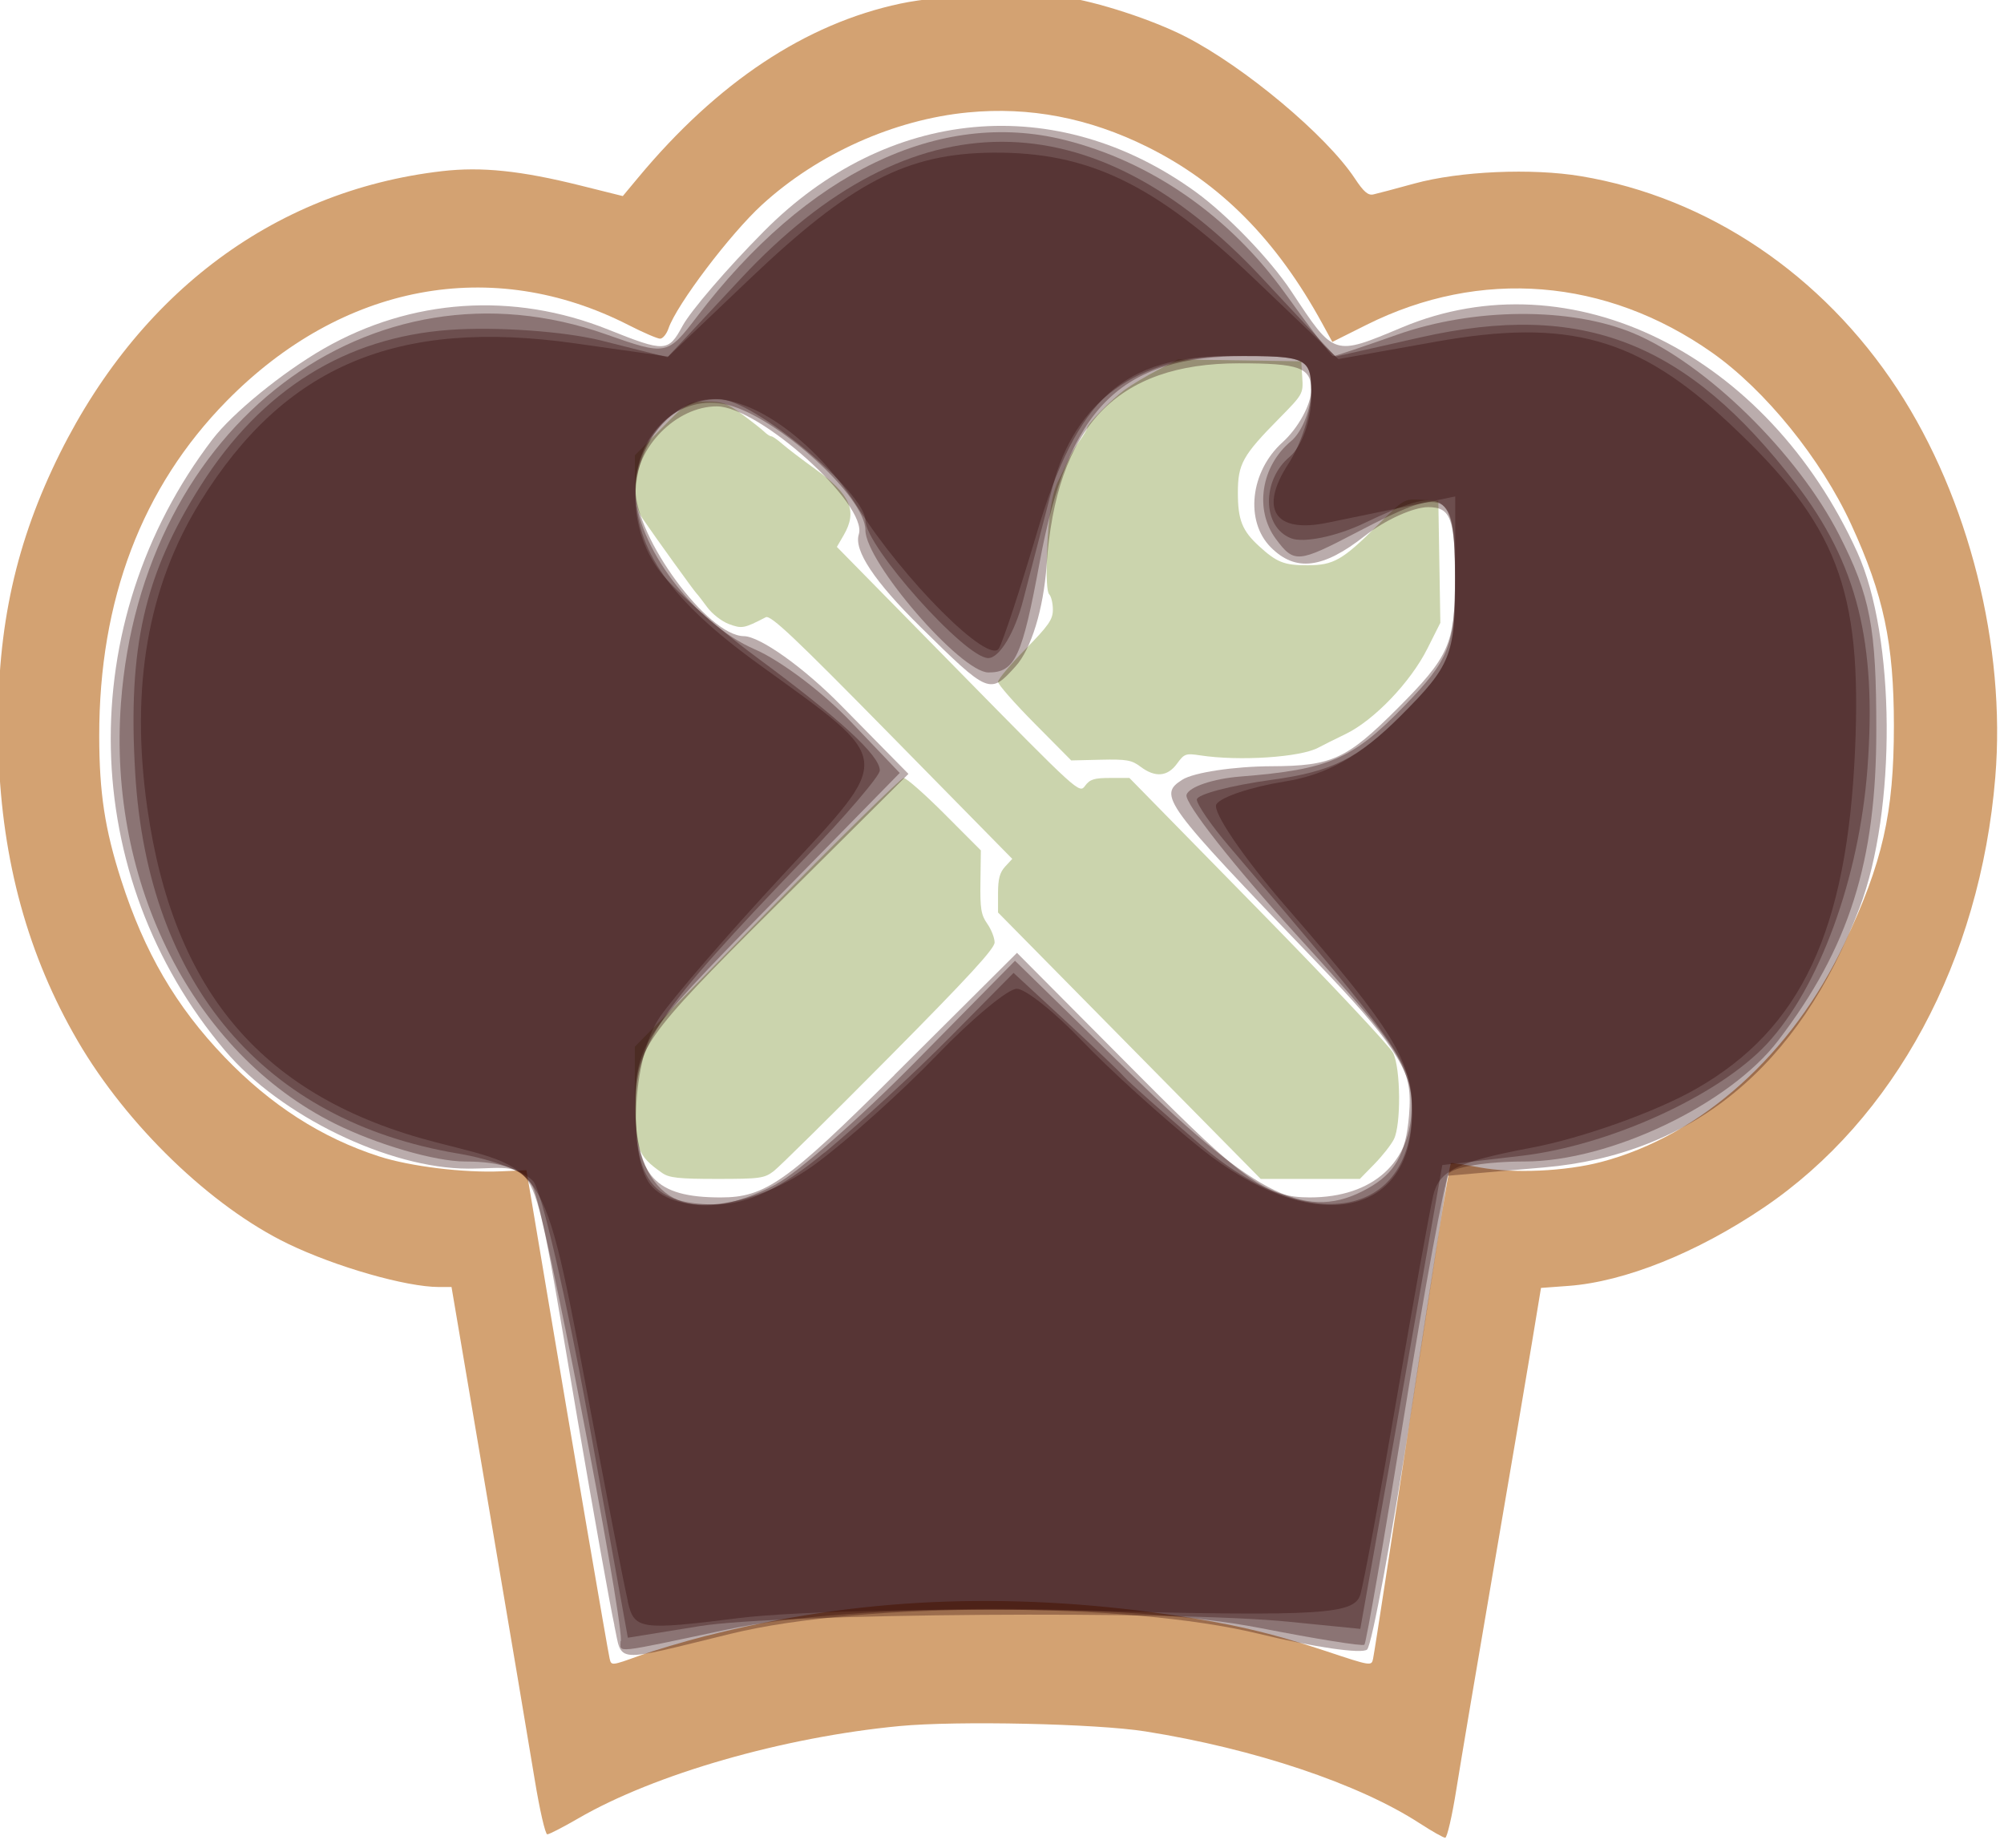 <?xml version="1.0" encoding="UTF-8" standalone="no"?>
<!-- Created with Inkscape (http://www.inkscape.org/) -->

<svg
   width="15.177mm"
   height="13.995mm"
   viewBox="0 0 15.177 13.995"
   version="1.1"
   id="svg35141"
   xmlns:inkscape="http://www.inkscape.org/namespaces/inkscape"
   xmlns:sodipodi="http://sodipodi.sourceforge.net/DTD/sodipodi-0.dtd"
   xmlns="http://www.w3.org/2000/svg"
   xmlns:svg="http://www.w3.org/2000/svg">
  <sodipodi:namedview
     id="namedview35143"
     pagecolor="#505050"
     bordercolor="#eeeeee"
     borderopacity="1"
     inkscape:showpageshadow="0"
     inkscape:pageopacity="0"
     inkscape:pagecheckerboard="0"
     inkscape:deskcolor="#505050"
     inkscape:document-units="mm"
     showgrid="false" />
  <defs
     id="defs35138" />
  <g
     inkscape:label="Calque 1"
     inkscape:groupmode="layer"
     id="layer1"
     transform="translate(-74.342,-109.754)">
    <g
       id="g211"
       transform="matrix(0.159,0,0,0.159,68.264,91.794)">
      <path
         style="fill:#cbd4ad;stroke-width:0.165"
         d="m 69.765,168.816 c -1.197,-0.842 -1.301,-1.141 -1.301,-3.731 v -2.28 l 6.284,-6.399 c 3.456,-3.52 6.391,-6.399 6.521,-6.399 0.131,0 1.011,0.776 1.957,1.724 l 1.72,1.724 -0.02,1.499 c -0.018,1.284 0.029,1.57 0.327,1.996 0.191,0.273 0.348,0.674 0.348,0.889 0,0.295 -1.254,1.658 -5.018,5.456 -2.76,2.785 -5.236,5.23 -5.503,5.434 -0.446,0.342 -0.66,0.371 -2.697,0.371 -1.821,0 -2.285,-0.05 -2.617,-0.284 z m 22.254,-6.06 -6.255,-6.344 v -0.909 c 0,-0.692 0.081,-0.997 0.339,-1.277 l 0.339,-0.367 -5.729,-5.827 c -4.664,-4.744 -5.781,-5.8 -6.011,-5.681 -1.04,0.537 -1.133,0.555 -1.754,0.326 -0.34,-0.125 -0.802,-0.484 -1.038,-0.806 -0.234,-0.32 -0.466,-0.618 -0.515,-0.664 -0.095,-0.087 -1.942,-2.651 -2.554,-3.545 -0.288,-0.421 -0.36,-0.766 -0.367,-1.772 l -0.009,-1.249 1.268,-1.283 c 1.264,-1.279 1.271,-1.283 2.141,-1.283 0.748,0 0.991,0.088 1.71,0.619 0.461,0.341 0.935,0.714 1.054,0.83 0.119,0.116 0.265,0.211 0.326,0.211 0.061,1.1e-4 0.303,0.168 0.538,0.374 0.235,0.206 0.939,0.742 1.564,1.192 1.672,1.203 2.013,1.993 1.351,3.133 l -0.329,0.567 5.773,5.876 c 5.758,5.86 5.774,5.875 6.049,5.502 0.228,-0.31 0.432,-0.374 1.194,-0.374 h 0.918 l 6.146,6.268 c 3.38,3.447 6.268,6.522 6.418,6.833 0.359,0.745 0.38,3.416 0.033,4.106 -0.132,0.262 -0.55,0.793 -0.93,1.181 l -0.69,0.706 h -2.362 -2.362 z m 0.529,-13.289 c -0.415,-0.315 -0.664,-0.358 -1.888,-0.33 l -1.41,0.033 -1.743,-1.758 c -0.959,-0.967 -1.743,-1.86 -1.743,-1.984 0,-0.124 0.588,-0.824 1.306,-1.556 1.108,-1.129 1.306,-1.414 1.306,-1.882 0,-0.304 -0.078,-0.632 -0.174,-0.729 -0.111,-0.112 -0.149,-0.834 -0.105,-1.984 0.069,-1.812 0.236,-2.847 0.558,-3.468 0.095,-0.183 0.271,-0.556 0.392,-0.83 0.121,-0.274 0.386,-0.729 0.59,-1.012 0.204,-0.283 0.371,-0.566 0.371,-0.629 0,-0.182 1.166,-1.367 1.795,-1.824 0.314,-0.228 1.013,-0.646 1.554,-0.928 l 0.982,-0.513 2.934,0.045 2.934,0.045 0.049,0.777 c 0.048,0.763 0.029,0.797 -1.1,1.942 -1.744,1.768 -1.968,2.17 -1.968,3.539 0,1.293 0.204,1.808 1.006,2.542 0.845,0.774 1.197,0.913 2.297,0.913 1.26,-8.3e-4 1.677,-0.239 3.368,-1.924 1.244,-1.24 1.246,-1.241 2.061,-1.194 l 0.816,0.047 0.048,2.906 0.048,2.906 -0.619,1.231 c -0.802,1.596 -2.536,3.407 -3.89,4.063 -0.535,0.259 -1.12,0.551 -1.3,0.649 -0.851,0.463 -3.765,0.654 -5.631,0.369 -0.688,-0.105 -0.758,-0.08 -1.106,0.399 -0.45,0.619 -1.042,0.666 -1.738,0.139 z"
         id="path215" />
      <path
         style="fill:#d3a272;stroke-width:0.165"
         d="m 105.85,199.79 c -2.888,-1.881 -7.888,-3.557 -13.069,-4.379 -2.328,-0.37 -8.975,-0.514 -11.703,-0.255 -5.55,0.528 -11.684,2.291 -15.319,4.404 -0.712,0.413 -1.371,0.752 -1.465,0.753 -0.095,6.7e-4 -0.363,-1.167 -0.6,-2.614 -0.236,-1.438 -1.223,-7.303 -2.195,-13.033 l -1.766,-10.418 -0.598,-1.4e-4 c -1.564,-3.3e-4 -4.915,-0.96 -7.195,-2.061 -3.656,-1.765 -7.667,-5.634 -10.011,-9.656 -2.365,-4.06 -3.605,-8.559 -3.771,-13.691 -0.17,-5.238 0.6,-9.32 2.553,-13.527 3.803,-8.193 10.435,-13.266 18.573,-14.206 1.876,-0.217 3.751,-0.023 6.568,0.679 l 2.039,0.508 0.732,-0.879 c 3.785,-4.548 7.973,-7.327 12.49,-8.287 1.969,-0.419 5.967,-0.586 7.757,-0.325 1.633,0.238 4.246,1.091 5.825,1.899 2.816,1.443 6.714,4.708 8.065,6.755 0.414,0.627 0.628,0.813 0.875,0.76 0.18,-0.039 1.061,-0.272 1.958,-0.519 2.154,-0.591 5.592,-0.742 7.941,-0.35 6.039,1.008 11.498,4.683 15.074,10.146 3.395,5.188 5.173,12.245 4.656,18.483 -0.723,8.72 -4.786,16.267 -11.035,20.493 -3.176,2.148 -6.621,3.528 -9.294,3.725 l -1.309,0.096 -0.442,2.676 c -0.243,1.472 -1.069,6.337 -1.836,10.812 -0.767,4.475 -1.558,9.163 -1.758,10.418 -0.2,1.256 -0.438,2.281 -0.527,2.279 -0.09,-0.002 -0.635,-0.311 -1.211,-0.686 z M 71.868,190.861 c 7.127,-1.809 14.206,-2.134 22.055,-1.012 2.915,0.417 4.846,0.867 7.467,1.74 2.132,0.71 2.165,0.716 2.237,0.364 0.04,-0.196 0.3,-1.851 0.578,-3.678 2.383,-15.667 3.04,-19.842 3.137,-19.927 0.025,-0.022 0.632,0.069 1.351,0.202 1.631,0.301 4.095,0.191 5.809,-0.26 4.764,-1.255 9.089,-5.141 11.574,-10.398 1.824,-3.859 2.359,-6.211 2.359,-10.377 0,-3.919 -0.491,-6.23 -2.035,-9.587 -1.433,-3.115 -4.093,-6.398 -6.626,-8.18 -5.047,-3.549 -11.041,-4.031 -16.458,-1.323 l -1.629,0.815 -0.473,-0.866 c -2.184,-3.998 -4.861,-6.701 -8.351,-8.429 -2.78,-1.377 -5.597,-1.917 -8.527,-1.635 -3.519,0.338 -7.159,1.969 -9.813,4.396 -1.519,1.39 -4.066,4.756 -4.454,5.888 -0.092,0.27 -0.273,0.491 -0.401,0.491 -0.128,0 -0.8,-0.29 -1.494,-0.644 -6.504,-3.323 -13.662,-1.973 -19.152,3.612 -4.035,4.105 -6.076,9.473 -6.069,15.96 0.003,2.698 0.267,4.432 1.044,6.849 1.108,3.448 2.619,6.035 4.933,8.443 2.196,2.285 4.616,3.839 7.355,4.723 1.474,0.476 4.035,0.789 5.803,0.71 l 1.213,-0.054 0.948,5.645 c 1.251,7.451 2.916,17.179 3.015,17.613 0.078,0.343 0.09,0.342 1.391,-0.127 0.722,-0.26 2.167,-0.689 3.212,-0.955 z"
         id="path213" />
    </g>
    <path
       style="opacity:0.909;fill:#2b0000;fill-opacity:0.357;stroke-width:0.109"
       d="m 78.995,122.061 c -0.03,-0.135 -0.155,-0.833 -0.278,-1.552 -0.362,-2.112 -0.272,-1.906 -0.828,-1.906 -0.6,0 -1.425,-0.4 -1.842,-0.893 -1.118,-1.322 -1.158,-3.237 -0.096,-4.629 0.152,-0.199 0.53,-0.507 0.841,-0.686 0.664,-0.381 1.437,-0.433 2.155,-0.146 0.432,0.173 0.456,0.172 0.564,-0.027 0.062,-0.114 0.338,-0.436 0.614,-0.714 0.936,-0.946 2.218,-1.064 3.272,-0.301 0.24,0.174 0.565,0.512 0.724,0.752 0.329,0.497 0.316,0.493 0.842,0.273 1.277,-0.534 2.763,0.201 3.445,1.704 0.29,0.638 0.298,1.954 0.017,2.692 -0.457,1.203 -1.267,1.869 -2.39,1.966 l -0.729,0.063 -0.272,1.761 c -0.15,0.968 -0.302,1.79 -0.338,1.826 -0.036,0.036 -0.404,-0.017 -0.817,-0.118 -1,-0.244 -3.003,-0.245 -3.998,-0.002 -0.909,0.222 -0.823,0.228 -0.887,-0.064 z m 2.119,-4.166 0.93,-0.926 0.921,0.926 c 0.8,0.804 0.97,0.926 1.296,0.926 0.479,0 0.774,-0.266 0.772,-0.698 -0.001,-0.267 -0.153,-0.495 -0.735,-1.099 -1.146,-1.19 -1.188,-1.248 -1.002,-1.366 0.087,-0.055 0.392,-0.101 0.676,-0.102 0.457,-0.002 0.568,-0.052 0.953,-0.437 0.392,-0.392 0.436,-0.49 0.436,-0.98 0,-0.459 -0.032,-0.545 -0.203,-0.545 -0.112,0 -0.328,0.098 -0.48,0.218 -0.317,0.249 -0.524,0.274 -0.711,0.087 -0.198,-0.198 -0.157,-0.574 0.087,-0.795 0.12,-0.108 0.218,-0.288 0.218,-0.398 0,-0.169 -0.088,-0.201 -0.548,-0.201 -0.926,0 -1.383,0.48 -1.456,1.529 -0.023,0.331 -0.116,0.635 -0.235,0.766 -0.194,0.215 -0.202,0.212 -0.721,-0.3 -0.347,-0.342 -0.505,-0.579 -0.466,-0.7 0.071,-0.225 -0.755,-0.969 -1.076,-0.969 -0.307,0 -0.615,0.313 -0.615,0.626 0,0.369 0.547,1.112 0.821,1.114 0.122,0.002 0.452,0.236 0.734,0.523 l 0.512,0.52 -1.034,1.029 c -0.968,0.964 -1.034,1.058 -1.034,1.473 0,0.544 0.147,0.705 0.646,0.705 0.337,0 0.499,-0.114 1.315,-0.926 z"
       id="path29222" />
    <path
       style="opacity:0.909;fill:#2b0000;fill-opacity:0.357;stroke-width:0.109"
       d="m 79.045,122.179 c 0,-0.273 -0.584,-3.282 -0.667,-3.437 -0.071,-0.132 -0.232,-0.193 -0.514,-0.193 -0.226,0 -0.669,-0.129 -0.986,-0.287 -1.069,-0.533 -1.721,-1.812 -1.62,-3.183 0.155,-2.104 1.891,-3.423 3.675,-2.793 0.457,0.161 0.463,0.16 0.689,-0.136 0.828,-1.088 1.834,-1.572 2.78,-1.337 0.657,0.163 1.255,0.579 1.677,1.168 0.186,0.258 0.347,0.47 0.36,0.47 0.012,0 0.231,-0.073 0.485,-0.163 0.581,-0.205 1.313,-0.209 1.788,-0.011 0.55,0.23 1.244,0.91 1.559,1.528 0.236,0.464 0.281,0.698 0.281,1.477 6.32e-4,0.994 -0.205,1.647 -0.743,2.351 -0.369,0.484 -1.275,0.916 -1.921,0.916 -0.284,0 -0.543,0.042 -0.574,0.093 -0.032,0.051 -0.183,0.869 -0.336,1.818 -0.153,0.949 -0.289,1.735 -0.303,1.748 -0.014,0.013 -0.368,-0.044 -0.787,-0.126 -1.013,-0.197 -3.078,-0.193 -4.029,0.009 -0.889,0.188 -0.817,0.18 -0.817,0.089 z m 1.176,-3.459 c 0.162,-0.085 0.635,-0.501 1.051,-0.923 l 0.757,-0.768 0.883,0.862 c 0.953,0.931 1.336,1.115 1.788,0.862 0.207,-0.115 0.289,-0.26 0.313,-0.552 0.03,-0.361 -0.044,-0.481 -0.843,-1.358 -0.482,-0.529 -0.861,-1.011 -0.842,-1.071 0.019,-0.06 0.203,-0.122 0.408,-0.138 0.668,-0.053 0.849,-0.13 1.24,-0.533 0.344,-0.354 0.385,-0.46 0.385,-0.979 0,-0.67 -0.056,-0.696 -0.742,-0.338 -0.448,0.234 -0.476,0.237 -0.615,0.05 -0.163,-0.22 -0.112,-0.551 0.116,-0.74 0.083,-0.069 0.152,-0.242 0.152,-0.385 0,-0.235 -0.046,-0.259 -0.495,-0.259 -0.954,0 -1.345,0.391 -1.561,1.56 -0.133,0.72 -0.187,0.836 -0.388,0.836 -0.21,0 -0.932,-0.836 -0.932,-1.078 0,-0.25 -0.662,-0.853 -1.041,-0.948 -0.367,-0.092 -0.701,0.215 -0.701,0.644 0,0.412 0.449,1.011 0.905,1.207 0.191,0.082 0.516,0.326 0.722,0.543 l 0.375,0.393 -1.001,1.021 c -0.968,0.987 -1.001,1.037 -1.001,1.52 0,0.696 0.414,0.918 1.067,0.573 z"
       id="path35106" />
    <path
       style="opacity:0.909;fill:#2b0000;fill-opacity:0.357;stroke-width:0.109"
       d="m 78.797,120.495 c -0.166,-0.913 -0.353,-1.72 -0.415,-1.795 -0.062,-0.074 -0.318,-0.169 -0.569,-0.211 -1.472,-0.246 -2.352,-1.282 -2.447,-2.881 -0.057,-0.954 0.069,-1.504 0.498,-2.18 0.458,-0.722 1.094,-1.119 1.881,-1.176 0.354,-0.026 0.871,0.011 1.148,0.08 l 0.504,0.127 0.558,-0.598 c 1.285,-1.377 2.662,-1.378 3.945,-0.002 l 0.556,0.595 0.642,-0.145 c 1.228,-0.277 2.018,0.031 2.845,1.108 0.463,0.604 0.613,1.198 0.542,2.154 -0.062,0.832 -0.365,1.661 -0.762,2.088 -0.365,0.392 -1.192,0.769 -1.859,0.847 l -0.599,0.07 -0.184,1.048 c -0.101,0.576 -0.241,1.366 -0.311,1.756 l -0.126,0.708 -0.541,-0.054 c -0.854,-0.086 -3.861,-0.064 -4.461,0.033 l -0.545,0.088 z m 1.79,-2.013 c 0.26,-0.216 0.689,-0.611 0.952,-0.877 l 0.479,-0.484 0.39,0.36 c 0.214,0.198 0.415,0.389 0.447,0.426 0.031,0.036 0.292,0.269 0.581,0.517 0.806,0.694 1.6,0.561 1.6,-0.268 0,-0.352 -0.067,-0.448 -1.385,-1.993 -0.133,-0.155 -0.243,-0.315 -0.245,-0.354 -0.002,-0.039 0.253,-0.107 0.567,-0.15 0.459,-0.063 0.651,-0.159 0.98,-0.487 0.376,-0.376 0.409,-0.459 0.409,-1.021 0,-0.688 -0.069,-0.731 -0.694,-0.433 -0.206,0.098 -0.453,0.149 -0.548,0.112 -0.219,-0.084 -0.225,-0.44 -0.01,-0.618 0.09,-0.075 0.163,-0.277 0.163,-0.449 0,-0.307 -0.013,-0.313 -0.591,-0.313 -0.73,0 -1.199,0.339 -1.368,0.988 -0.061,0.235 -0.162,0.624 -0.224,0.863 -0.063,0.244 -0.179,0.436 -0.264,0.436 -0.174,0 -0.93,-0.846 -0.93,-1.042 0,-0.213 -0.851,-0.919 -1.108,-0.919 -0.563,0 -0.835,0.755 -0.463,1.285 0.094,0.134 0.43,0.435 0.746,0.669 0.631,0.466 0.935,0.745 0.934,0.858 -6.3e-5,0.041 -0.257,0.342 -0.572,0.669 -1.12,1.166 -1.279,1.402 -1.279,1.898 0,0.549 0.145,0.719 0.61,0.719 0.241,0 0.496,-0.122 0.822,-0.393 z"
       id="path35108" />
    <path
       style="opacity:0.909;fill:#2b0000;fill-opacity:0.357;stroke-width:0.109"
       d="m 79.097,121.878 c -0.029,-0.124 -0.145,-0.718 -0.259,-1.319 -0.386,-2.035 -0.329,-1.932 -1.193,-2.155 -1.305,-0.336 -1.988,-1.128 -2.188,-2.535 -0.129,-0.911 0.004,-1.675 0.404,-2.319 0.638,-1.028 1.489,-1.387 2.836,-1.196 l 0.706,0.1 0.614,-0.585 c 0.771,-0.735 1.192,-0.954 1.845,-0.959 0.721,-0.006 1.226,0.237 1.973,0.949 l 0.643,0.614 0.741,-0.132 c 1,-0.178 1.525,-0.032 2.219,0.618 0.818,0.765 1.006,1.254 0.953,2.472 -0.06,1.37 -0.408,2.114 -1.204,2.568 -0.302,0.173 -0.862,0.373 -1.244,0.445 -0.563,0.106 -0.704,0.175 -0.747,0.363 -0.029,0.128 -0.154,0.821 -0.277,1.539 -0.123,0.719 -0.247,1.385 -0.274,1.48 -0.044,0.152 -0.286,0.167 -1.981,0.127 -1.062,-0.025 -2.288,-0.002 -2.724,0.053 -0.753,0.094 -0.795,0.088 -0.844,-0.127 z m 1.43,-3.317 c 0.234,-0.173 0.643,-0.54 0.91,-0.817 0.267,-0.277 0.539,-0.503 0.605,-0.503 0.066,0 0.288,0.177 0.495,0.394 0.206,0.217 0.612,0.584 0.902,0.817 0.829,0.664 1.597,0.535 1.597,-0.269 0,-0.399 -0.135,-0.621 -0.955,-1.564 -0.323,-0.372 -0.56,-0.721 -0.527,-0.775 0.034,-0.055 0.266,-0.132 0.516,-0.172 0.325,-0.052 0.575,-0.193 0.874,-0.492 0.388,-0.388 0.419,-0.464 0.419,-1.043 v -0.624 l -0.327,0.067 c -0.18,0.037 -0.468,0.096 -0.641,0.132 -0.399,0.083 -0.52,-0.102 -0.295,-0.447 0.095,-0.145 0.173,-0.388 0.173,-0.54 0,-0.262 -0.031,-0.276 -0.591,-0.276 -0.838,0 -1.182,0.311 -1.488,1.342 -0.127,0.43 -0.257,0.823 -0.287,0.873 -0.076,0.127 -0.722,-0.518 -1.07,-1.07 -0.3,-0.474 -0.759,-0.818 -1.092,-0.818 -0.304,0 -0.591,0.331 -0.591,0.681 0,0.466 0.265,0.842 0.935,1.327 1.037,0.75 1.029,0.681 0.178,1.599 -0.41,0.442 -0.828,0.925 -0.929,1.074 -0.212,0.311 -0.245,1.096 -0.053,1.288 0.231,0.231 0.793,0.148 1.241,-0.183 z"
       id="path35110" />
  </g>
</svg>
